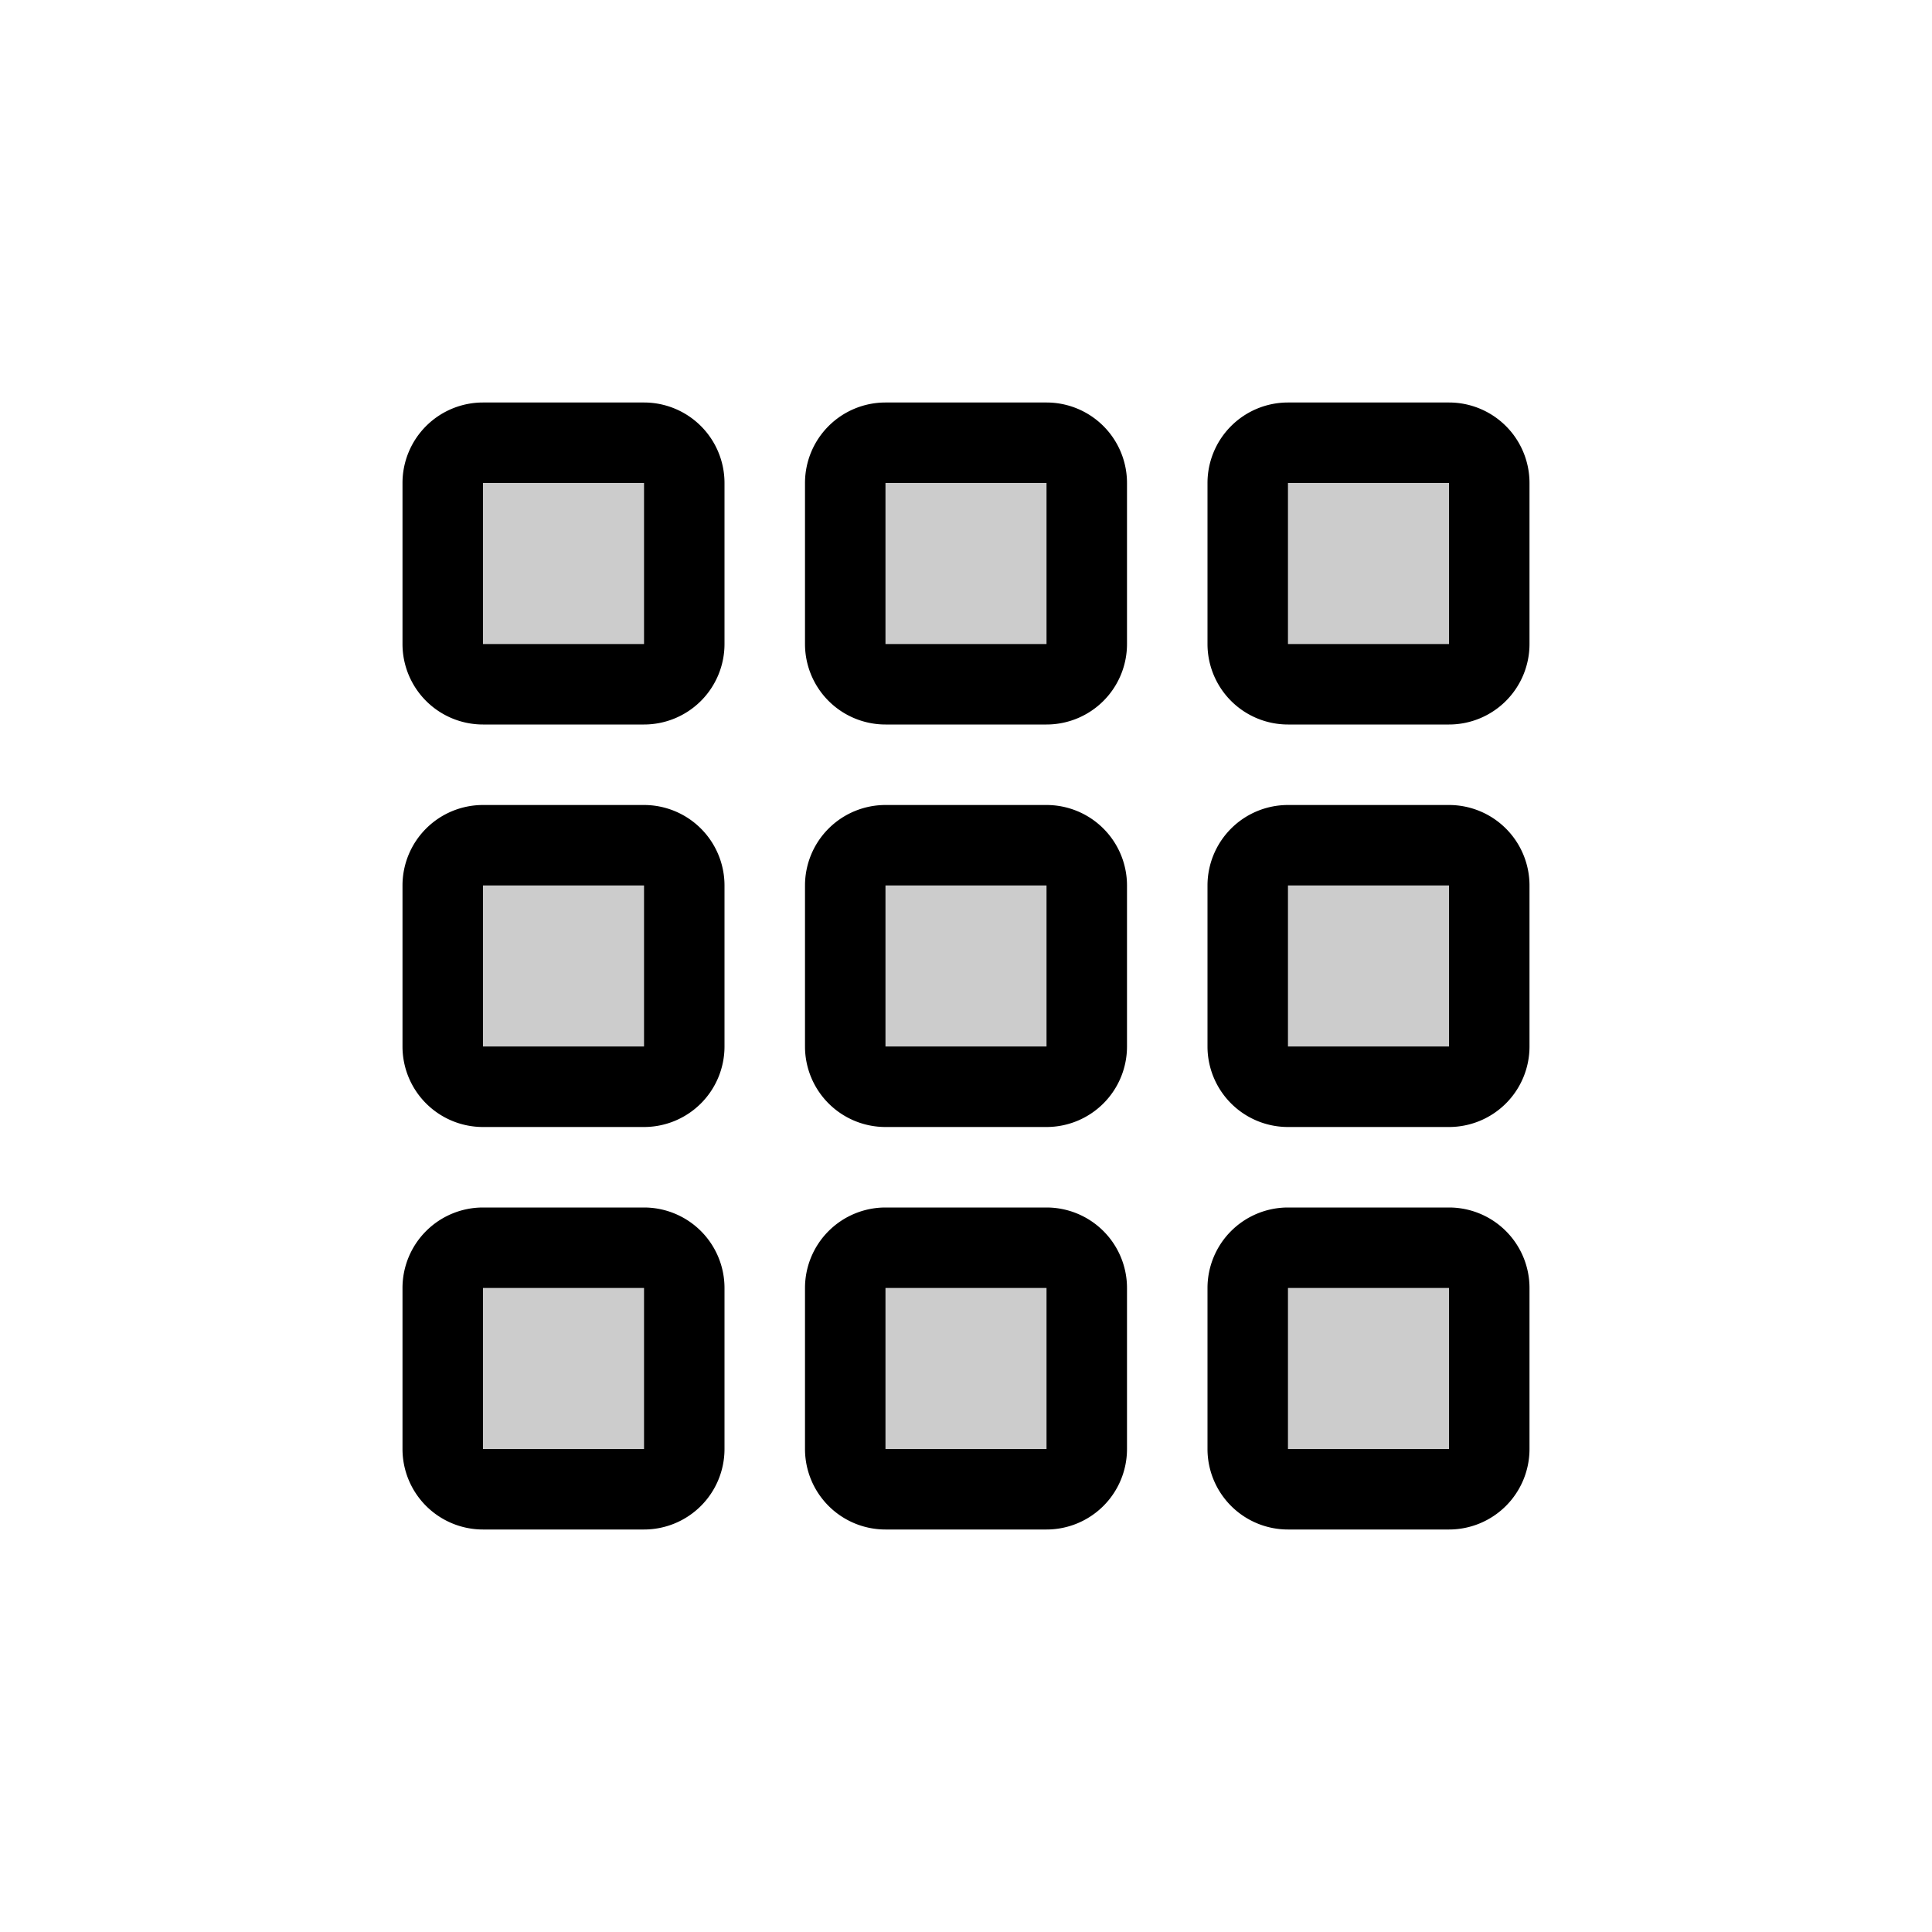 <svg xmlns="http://www.w3.org/2000/svg" width="24" height="24" fill="none" viewBox="0 0 24 24">
  <path fill="#000" d="M6 8V6h2v2H6Zm0 5v-2h2v2H6Zm0 5v-2h2v2H6Zm5-10V6h2v2h-2Zm0 5v-2h2v2h-2Zm0 5v-2h2v2h-2Zm5-10V6h2v2h-2Zm0 5v-2h2v2h-2Zm2 5h-2v-2h2v2Z" opacity=".2"/>
  <path fill="#000" d="M9 8a1 1 0 0 1-1 1H6a1 1 0 0 1-1-1V6a1 1 0 0 1 1-1h2a1 1 0 0 1 1 1v2Zm0 5a1 1 0 0 1-1 1H6a1 1 0 0 1-1-1v-2a1 1 0 0 1 1-1h2a1 1 0 0 1 1 1v2Zm0 5a1 1 0 0 1-1 1H6a1 1 0 0 1-1-1v-2a1 1 0 0 1 1-1h2a1 1 0 0 1 1 1v2ZM6 6v2h2V6H6Zm0 5v2h2v-2H6Zm0 5v2h2v-2H6Zm8-8a1 1 0 0 1-1 1h-2a1 1 0 0 1-1-1V6a1 1 0 0 1 1-1h2a1 1 0 0 1 1 1v2Zm0 5a1 1 0 0 1-1 1h-2a1 1 0 0 1-1-1v-2a1 1 0 0 1 1-1h2a1 1 0 0 1 1 1v2Zm0 5a1 1 0 0 1-1 1h-2a1 1 0 0 1-1-1v-2a1 1 0 0 1 1-1h2a1 1 0 0 1 1 1v2ZM11 6v2h2V6h-2Zm0 5v2h2v-2h-2Zm0 5v2h2v-2h-2Zm8-8a1 1 0 0 1-1 1h-2a1 1 0 0 1-1-1V6a1 1 0 0 1 1-1h2a1 1 0 0 1 1 1v2Zm0 5a1 1 0 0 1-1 1h-2a1 1 0 0 1-1-1v-2a1 1 0 0 1 1-1h2a1 1 0 0 1 1 1v2Zm0 5a1 1 0 0 1-1 1h-2a1 1 0 0 1-1-1v-2a1 1 0 0 1 1-1h2a1 1 0 0 1 1 1v2ZM16 6v2h2V6h-2Zm0 5v2h2v-2h-2Zm0 5v2h2v-2h-2Z"/>
</svg>
